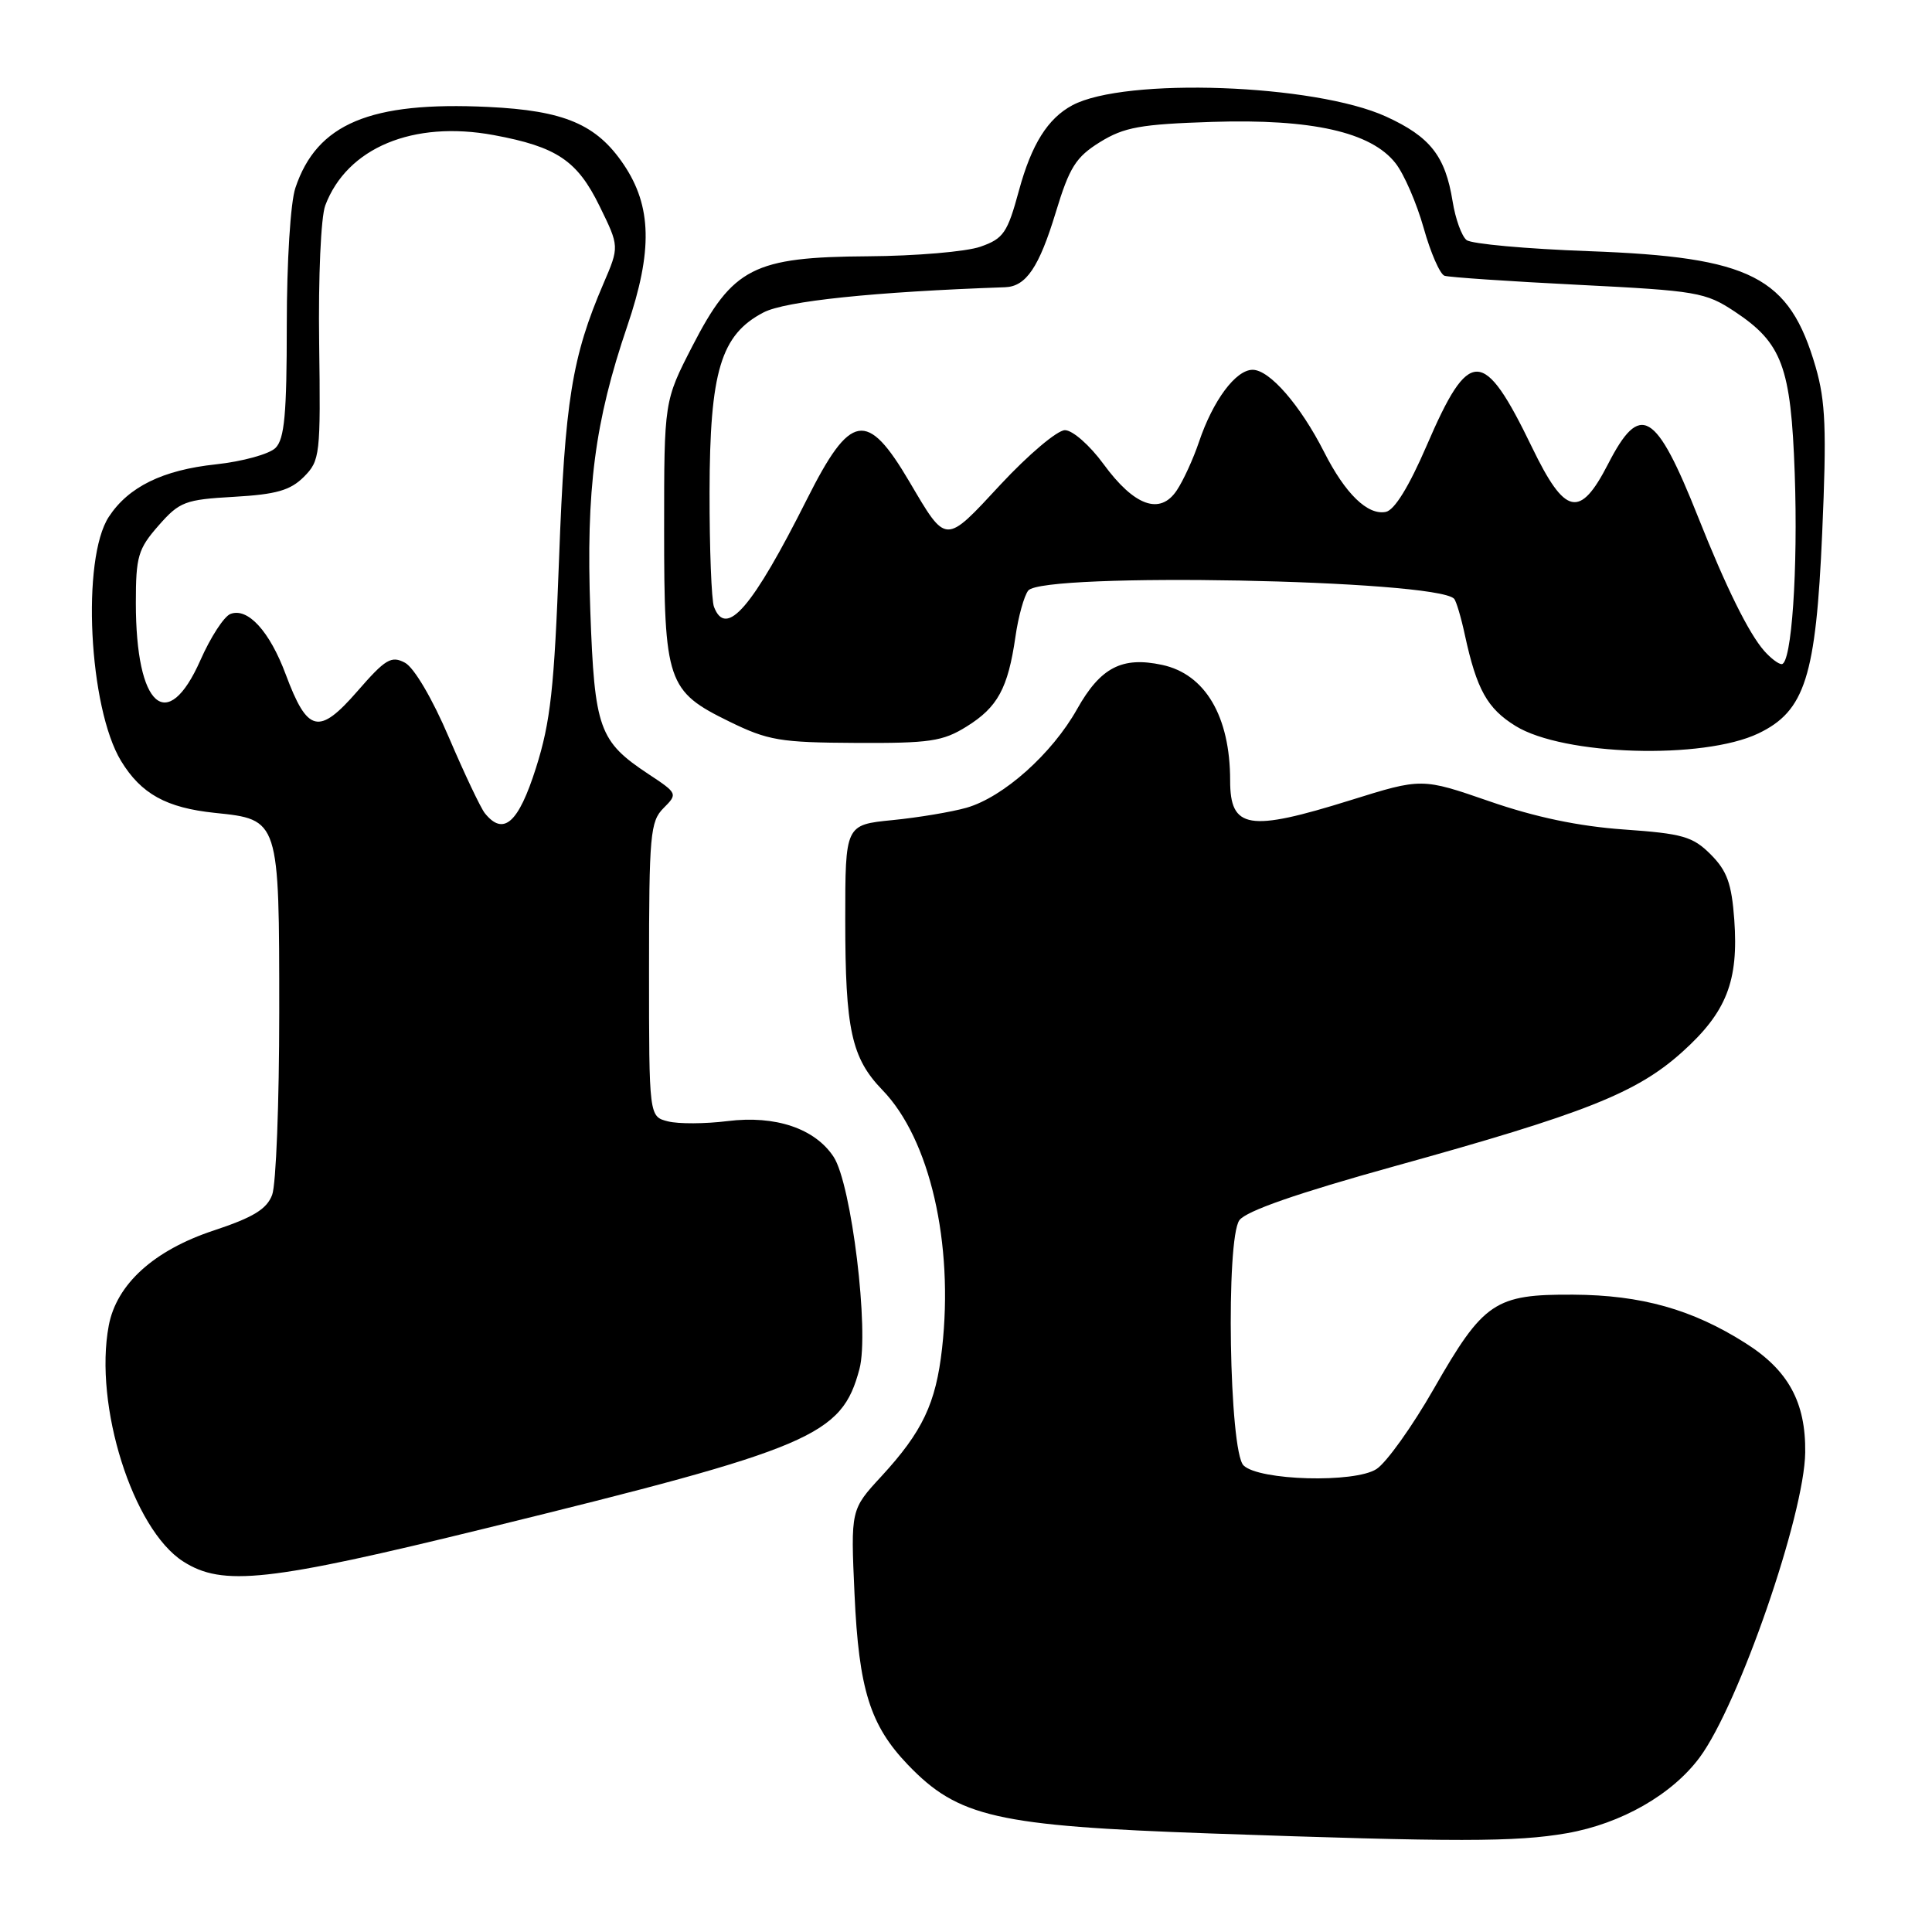 <?xml version="1.0" encoding="UTF-8" standalone="no"?>
<!DOCTYPE svg PUBLIC "-//W3C//DTD SVG 1.1//EN" "http://www.w3.org/Graphics/SVG/1.1/DTD/svg11.dtd" >
<svg xmlns="http://www.w3.org/2000/svg" xmlns:xlink="http://www.w3.org/1999/xlink" version="1.1" viewBox="0 0 256 256">
 <g >
 <path fill="currentColor"
d=" M 207.62 242.91 C 214.81 241.65 221.56 237.80 225.22 232.86 C 230.39 225.88 239.11 200.68 239.20 192.45 C 239.28 185.81 236.96 181.56 231.30 177.98 C 224.25 173.50 217.49 171.60 208.46 171.55 C 198.08 171.49 196.58 172.50 190.00 184.00 C 187.14 189.00 183.72 193.79 182.40 194.65 C 179.53 196.54 166.79 196.19 164.77 194.17 C 162.87 192.28 162.41 164.14 164.23 161.68 C 165.13 160.46 171.90 158.11 184.64 154.57 C 210.08 147.52 216.86 144.83 222.91 139.39 C 228.77 134.12 230.39 130.01 229.80 121.85 C 229.45 117.07 228.84 115.39 226.68 113.22 C 224.30 110.84 222.97 110.46 215.16 109.91 C 209.20 109.49 203.42 108.28 197.37 106.18 C 188.40 103.08 188.40 103.08 178.95 106.03 C 165.44 110.25 163.00 109.85 163.00 103.42 C 163.00 94.93 159.70 89.32 153.98 88.10 C 148.67 86.96 145.82 88.44 142.72 93.96 C 139.39 99.89 132.95 105.63 128.07 107.03 C 126.10 107.59 121.69 108.33 118.25 108.67 C 112.00 109.29 112.00 109.29 112.00 121.90 C 112.00 136.43 112.82 140.19 116.93 144.44 C 123.21 150.92 126.39 164.72 124.83 178.66 C 124.01 185.97 122.24 189.70 116.78 195.63 C 112.72 200.03 112.72 200.03 113.23 211.26 C 113.80 223.85 115.29 228.61 120.30 233.84 C 126.97 240.79 132.04 241.94 160.31 242.94 C 193.08 244.09 200.84 244.09 207.62 242.91 Z  M 64.44 202.49 C 107.76 191.86 111.52 190.25 113.88 181.41 C 115.21 176.46 112.83 156.91 110.46 153.29 C 107.99 149.53 102.75 147.76 96.41 148.55 C 93.45 148.92 89.90 148.94 88.52 148.59 C 86.00 147.96 86.00 147.96 86.00 128.48 C 86.00 110.60 86.16 108.84 87.92 107.08 C 89.81 105.19 89.79 105.12 85.94 102.58 C 79.37 98.23 78.78 96.59 78.22 80.98 C 77.64 64.84 78.80 55.89 83.12 43.20 C 86.50 33.26 86.37 27.33 82.65 21.81 C 79.05 16.47 74.78 14.65 64.68 14.17 C 49.04 13.42 41.98 16.39 39.14 24.90 C 38.49 26.82 38.00 34.71 38.00 43.08 C 38.00 54.84 37.70 58.16 36.51 59.35 C 35.69 60.17 32.13 61.15 28.60 61.53 C 21.56 62.28 17.02 64.51 14.42 68.48 C 10.77 74.06 11.76 93.78 16.04 100.83 C 18.70 105.20 22.04 107.04 28.47 107.71 C 37.02 108.59 37.00 108.54 37.00 134.16 C 37.00 146.10 36.58 156.98 36.06 158.33 C 35.35 160.22 33.54 161.32 28.31 163.05 C 20.39 165.67 15.44 170.16 14.41 175.65 C 12.42 186.22 17.60 202.63 24.27 206.90 C 29.50 210.25 35.51 209.59 64.44 202.49 Z  M 233.00 97.18 C 239.17 94.22 240.62 89.68 241.45 70.62 C 242.05 56.91 241.90 53.18 240.58 48.62 C 237.09 36.62 232.09 34.07 210.52 33.28 C 202.26 32.98 194.97 32.32 194.33 31.81 C 193.68 31.30 192.85 29.00 192.48 26.69 C 191.51 20.67 189.52 18.13 183.67 15.45 C 174.23 11.13 149.06 10.22 142.09 13.95 C 138.83 15.70 136.69 19.11 135.02 25.23 C 133.49 30.87 132.97 31.62 129.91 32.69 C 128.03 33.35 121.33 33.92 115.00 33.96 C 99.84 34.06 97.10 35.46 91.75 45.85 C 88.00 53.14 88.00 53.14 88.00 70.12 C 88.00 90.41 88.40 91.58 96.64 95.61 C 101.77 98.12 103.37 98.39 113.41 98.44 C 123.19 98.49 124.92 98.24 128.08 96.27 C 132.20 93.71 133.56 91.21 134.55 84.38 C 134.93 81.70 135.70 78.94 136.25 78.25 C 138.20 75.81 190.14 76.80 192.67 79.33 C 192.95 79.61 193.60 81.79 194.11 84.17 C 195.67 91.36 197.07 93.88 200.81 96.19 C 207.16 100.12 225.68 100.68 233.00 97.18 Z  M 64.24 107.75 C 63.69 107.06 61.55 102.55 59.48 97.71 C 57.29 92.57 54.87 88.47 53.67 87.82 C 51.85 86.85 51.08 87.31 47.34 91.61 C 42.25 97.45 40.75 97.10 37.86 89.36 C 35.73 83.64 32.83 80.47 30.54 81.35 C 29.69 81.67 27.90 84.43 26.56 87.47 C 22.16 97.40 18.00 93.71 18.00 79.89 C 18.00 73.74 18.29 72.74 21.00 69.65 C 23.79 66.47 24.51 66.20 31.01 65.83 C 36.61 65.51 38.46 64.98 40.26 63.19 C 42.41 61.03 42.49 60.31 42.29 45.44 C 42.17 36.70 42.52 28.75 43.10 27.22 C 45.98 19.58 54.74 15.93 65.42 17.90 C 73.78 19.45 76.49 21.27 79.45 27.32 C 82.07 32.67 82.07 32.67 79.96 37.58 C 75.79 47.29 74.85 53.11 74.08 74.00 C 73.44 91.22 72.95 95.66 71.02 101.75 C 68.70 109.07 66.71 110.83 64.24 107.75 Z  M 233.77 86.25 C 231.71 83.91 228.70 77.81 225.02 68.54 C 219.39 54.39 217.34 53.18 213.07 61.50 C 209.34 68.75 207.38 68.32 203.00 59.27 C 196.56 45.96 194.69 45.93 189.04 59.05 C 186.69 64.49 184.77 67.61 183.62 67.83 C 181.21 68.30 178.25 65.42 175.45 59.89 C 172.30 53.69 168.23 49.00 165.98 49.00 C 163.74 49.00 160.72 53.07 158.87 58.56 C 158.12 60.79 156.80 63.67 155.94 64.96 C 153.73 68.30 150.30 67.07 146.22 61.49 C 144.40 59.00 142.12 57.00 141.11 57.00 C 140.10 57.00 136.28 60.23 132.61 64.17 C 125.15 72.21 125.45 72.22 120.49 63.81 C 114.88 54.29 112.70 54.67 106.94 66.12 C 99.68 80.56 96.21 84.59 94.61 80.42 C 94.27 79.55 94.01 72.69 94.02 65.17 C 94.05 49.21 95.51 44.35 101.17 41.40 C 104.07 39.89 115.77 38.67 133.18 38.06 C 135.96 37.96 137.68 35.43 139.90 28.12 C 141.71 22.16 142.55 20.82 145.75 18.83 C 148.96 16.85 151.11 16.46 160.64 16.15 C 173.82 15.73 181.67 17.49 184.91 21.62 C 186.04 23.05 187.71 26.91 188.64 30.20 C 189.56 33.49 190.81 36.35 191.41 36.54 C 192.01 36.74 199.98 37.28 209.13 37.74 C 224.84 38.53 225.98 38.72 229.85 41.28 C 236.14 45.45 237.31 48.58 237.81 62.72 C 238.26 75.44 237.40 88.00 236.08 88.00 C 235.65 88.00 234.62 87.21 233.77 86.25 Z "/>
</g>
</svg>